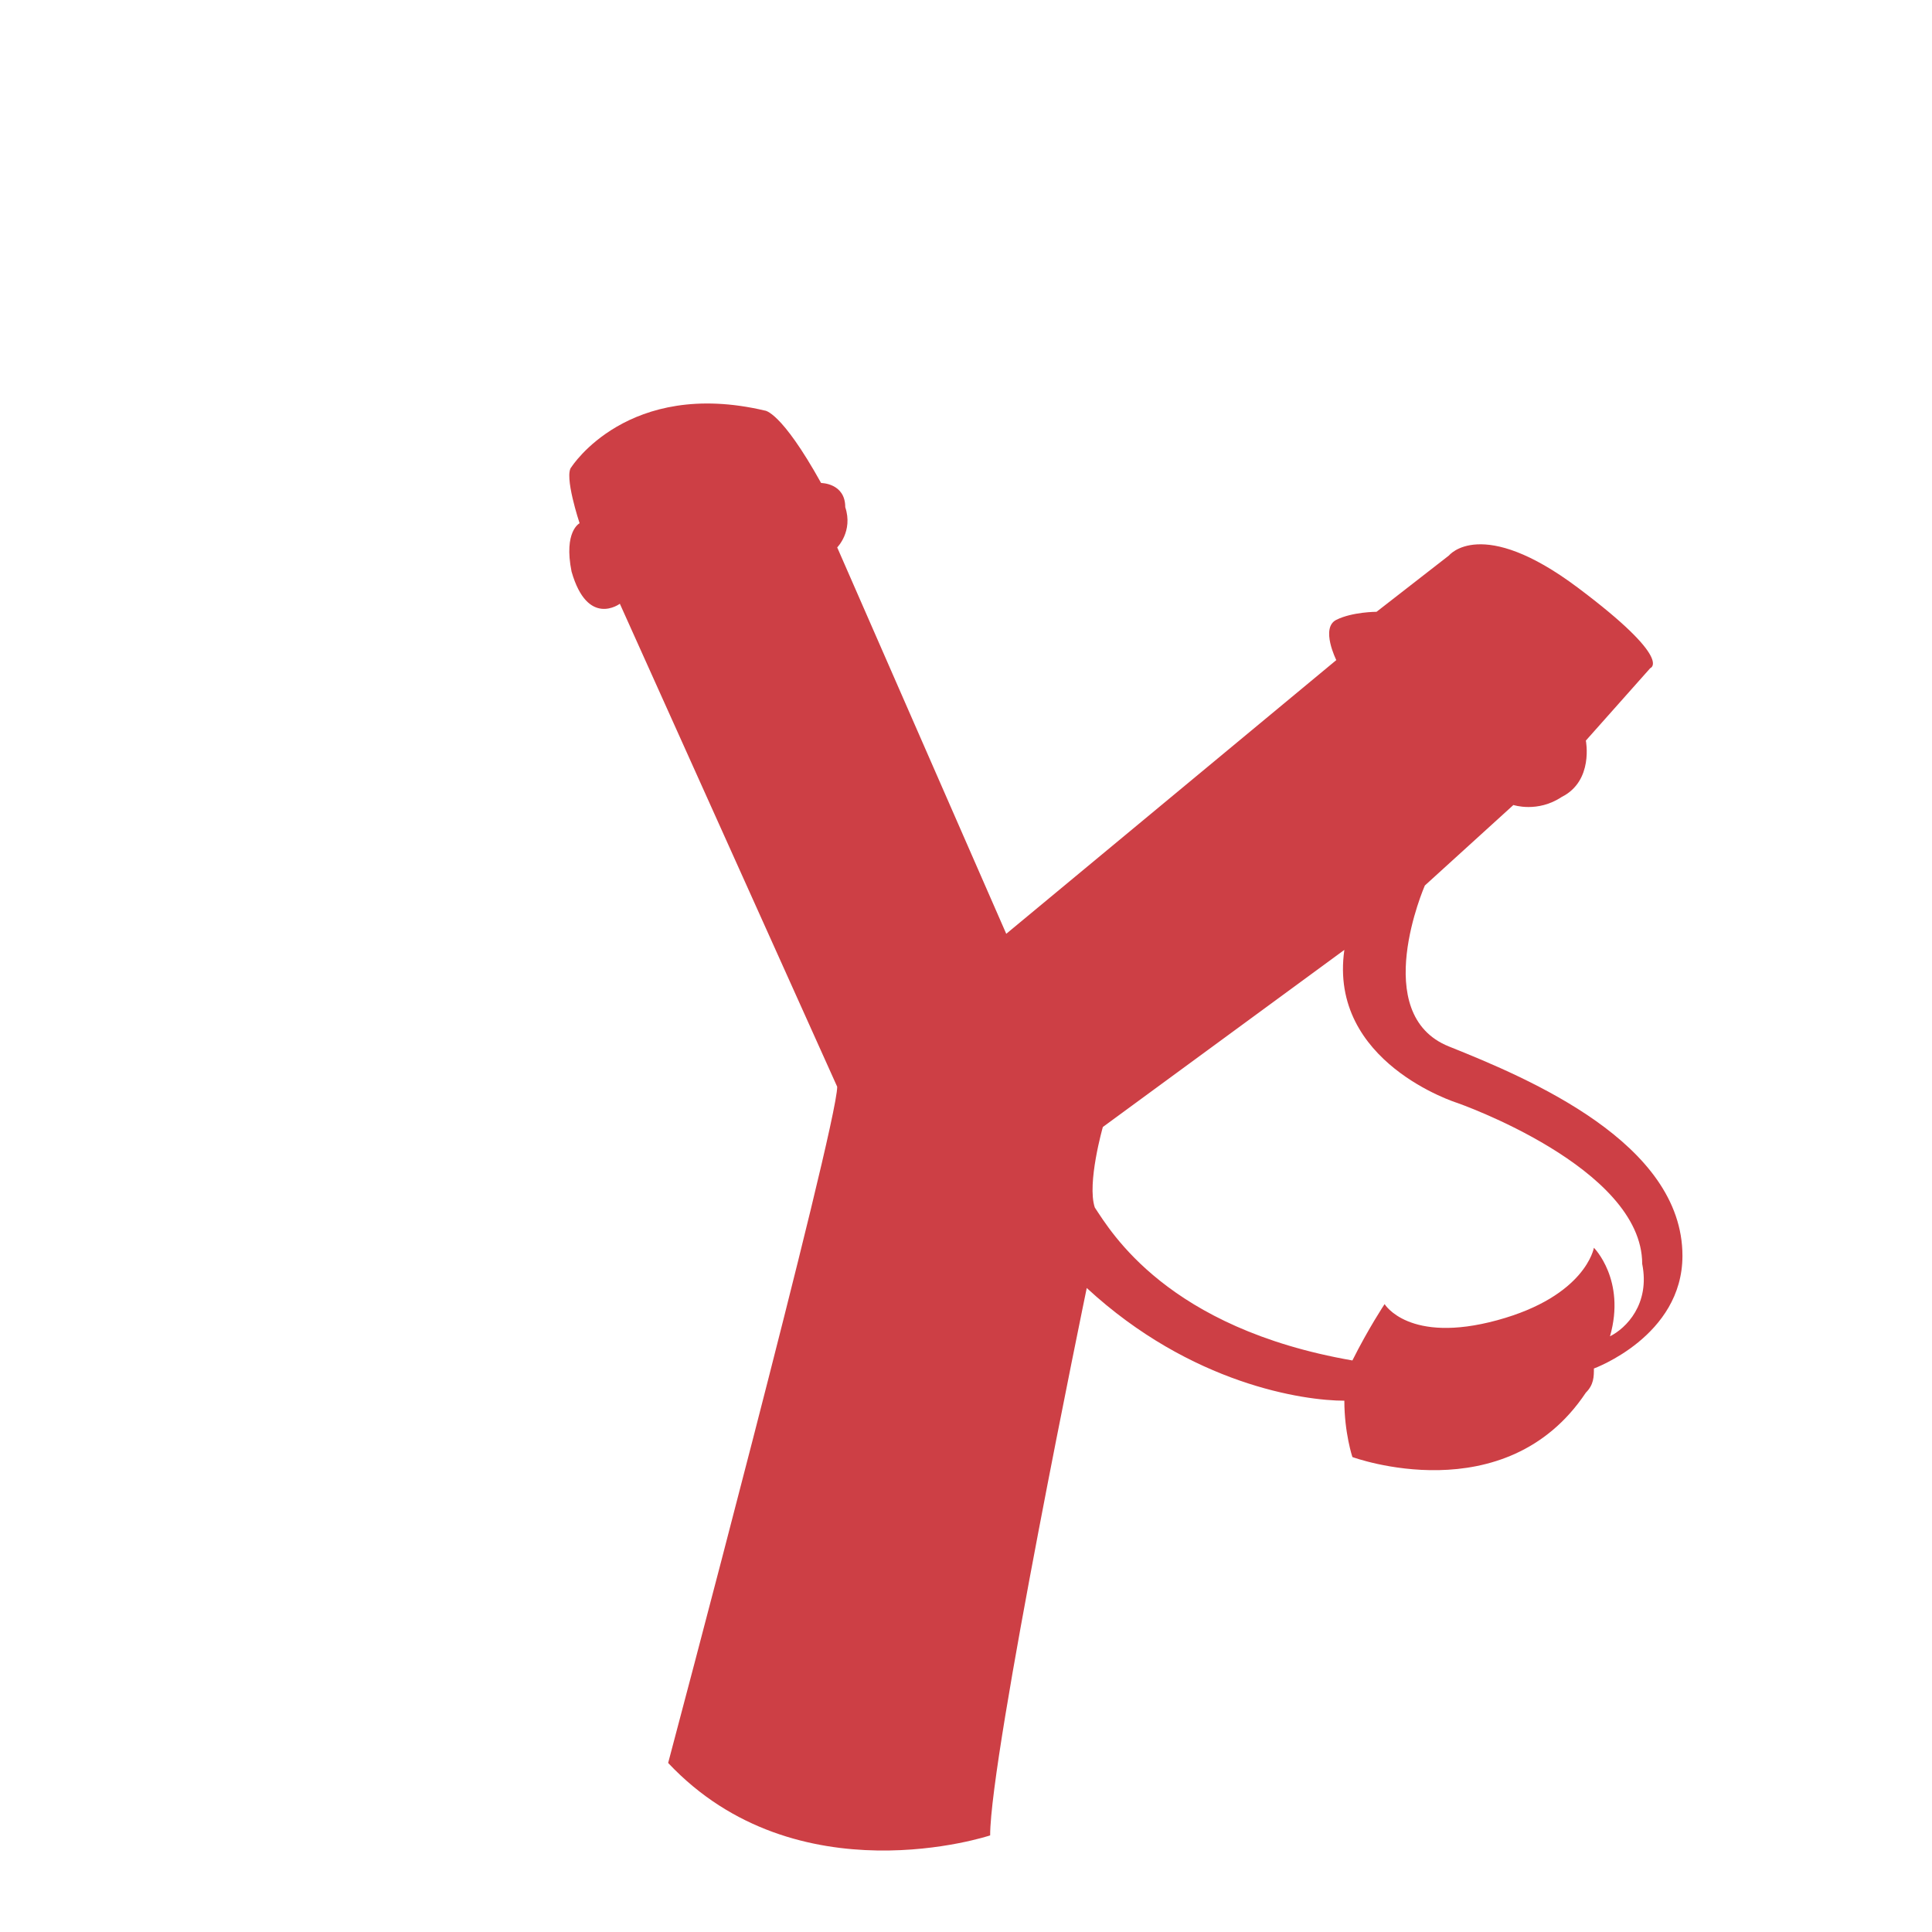 <?xml version="1.0" encoding="utf-8"?>
<!-- Generator: Adobe Illustrator 18.1.1, SVG Export Plug-In . SVG Version: 6.00 Build 0)  -->
<svg version="1.1" id="Layer_1" xmlns="http://www.w3.org/2000/svg" xmlns:xlink="http://www.w3.org/1999/xlink" x="0px" y="0px"
	 viewBox="2 2 24 24" enable-background="new 2 2 24 24" xml:space="preserve">
<g>
	<g>
		<path fill="#CD3F45" d="M20,15c-1-0.4-0.3-2-0.3-2l1.1-1c0,0,0.3,0.1,0.6-0.1c0.4-0.2,0.3-0.7,0.3-0.7l0.8-0.9c0,0,0.3-0.1-0.9-1
			c-1.2-0.9-1.6-0.4-1.6-0.4l-0.9,0.7c0,0-0.3,0-0.5,0.1c-0.2,0.1,0,0.5,0,0.5l-4.1,3.4l-2.1-4.8c0,0,0.2-0.2,0.1-0.5
			C12.5,8,12.2,8,12.2,8c-0.5-0.9-0.7-0.9-0.7-0.9C9.8,6.7,9.1,7.8,9.1,7.8C9,7.9,9.2,8.5,9.2,8.5S9,8.6,9.1,9.1
			c0.2,0.7,0.6,0.4,0.6,0.4l2.7,6c0,0.5-2.1,8.4-2.1,8.4c1.6,1.7,4,0.9,4,0.9c0-1,1.2-6.8,1.2-6.8c1.3,1.2,2.7,1.4,3.2,1.4
			c0,0.4,0.1,0.7,0.1,0.7s1.9,0.7,2.9-0.8c0.1-0.1,0.1-0.2,0.1-0.3l0,0c0,0,1.1-0.4,1.1-1.4C22.9,16.2,21,15.4,20,15z M22,18.6
			c0.2-0.7-0.2-1.1-0.2-1.1s-0.1,0.6-1.2,0.9c-1.1,0.3-1.4-0.2-1.4-0.2s-0.2,0.3-0.4,0.7c-2.3-0.4-3-1.6-3.2-1.9
			c-0.1-0.3,0.1-1,0.1-1l3-2.2c-0.2,1.4,1.4,1.9,1.4,1.9s2.3,0.8,2.3,2C22.5,18.2,22.2,18.5,22,18.6z"/>
	</g>
</g>
</svg>
